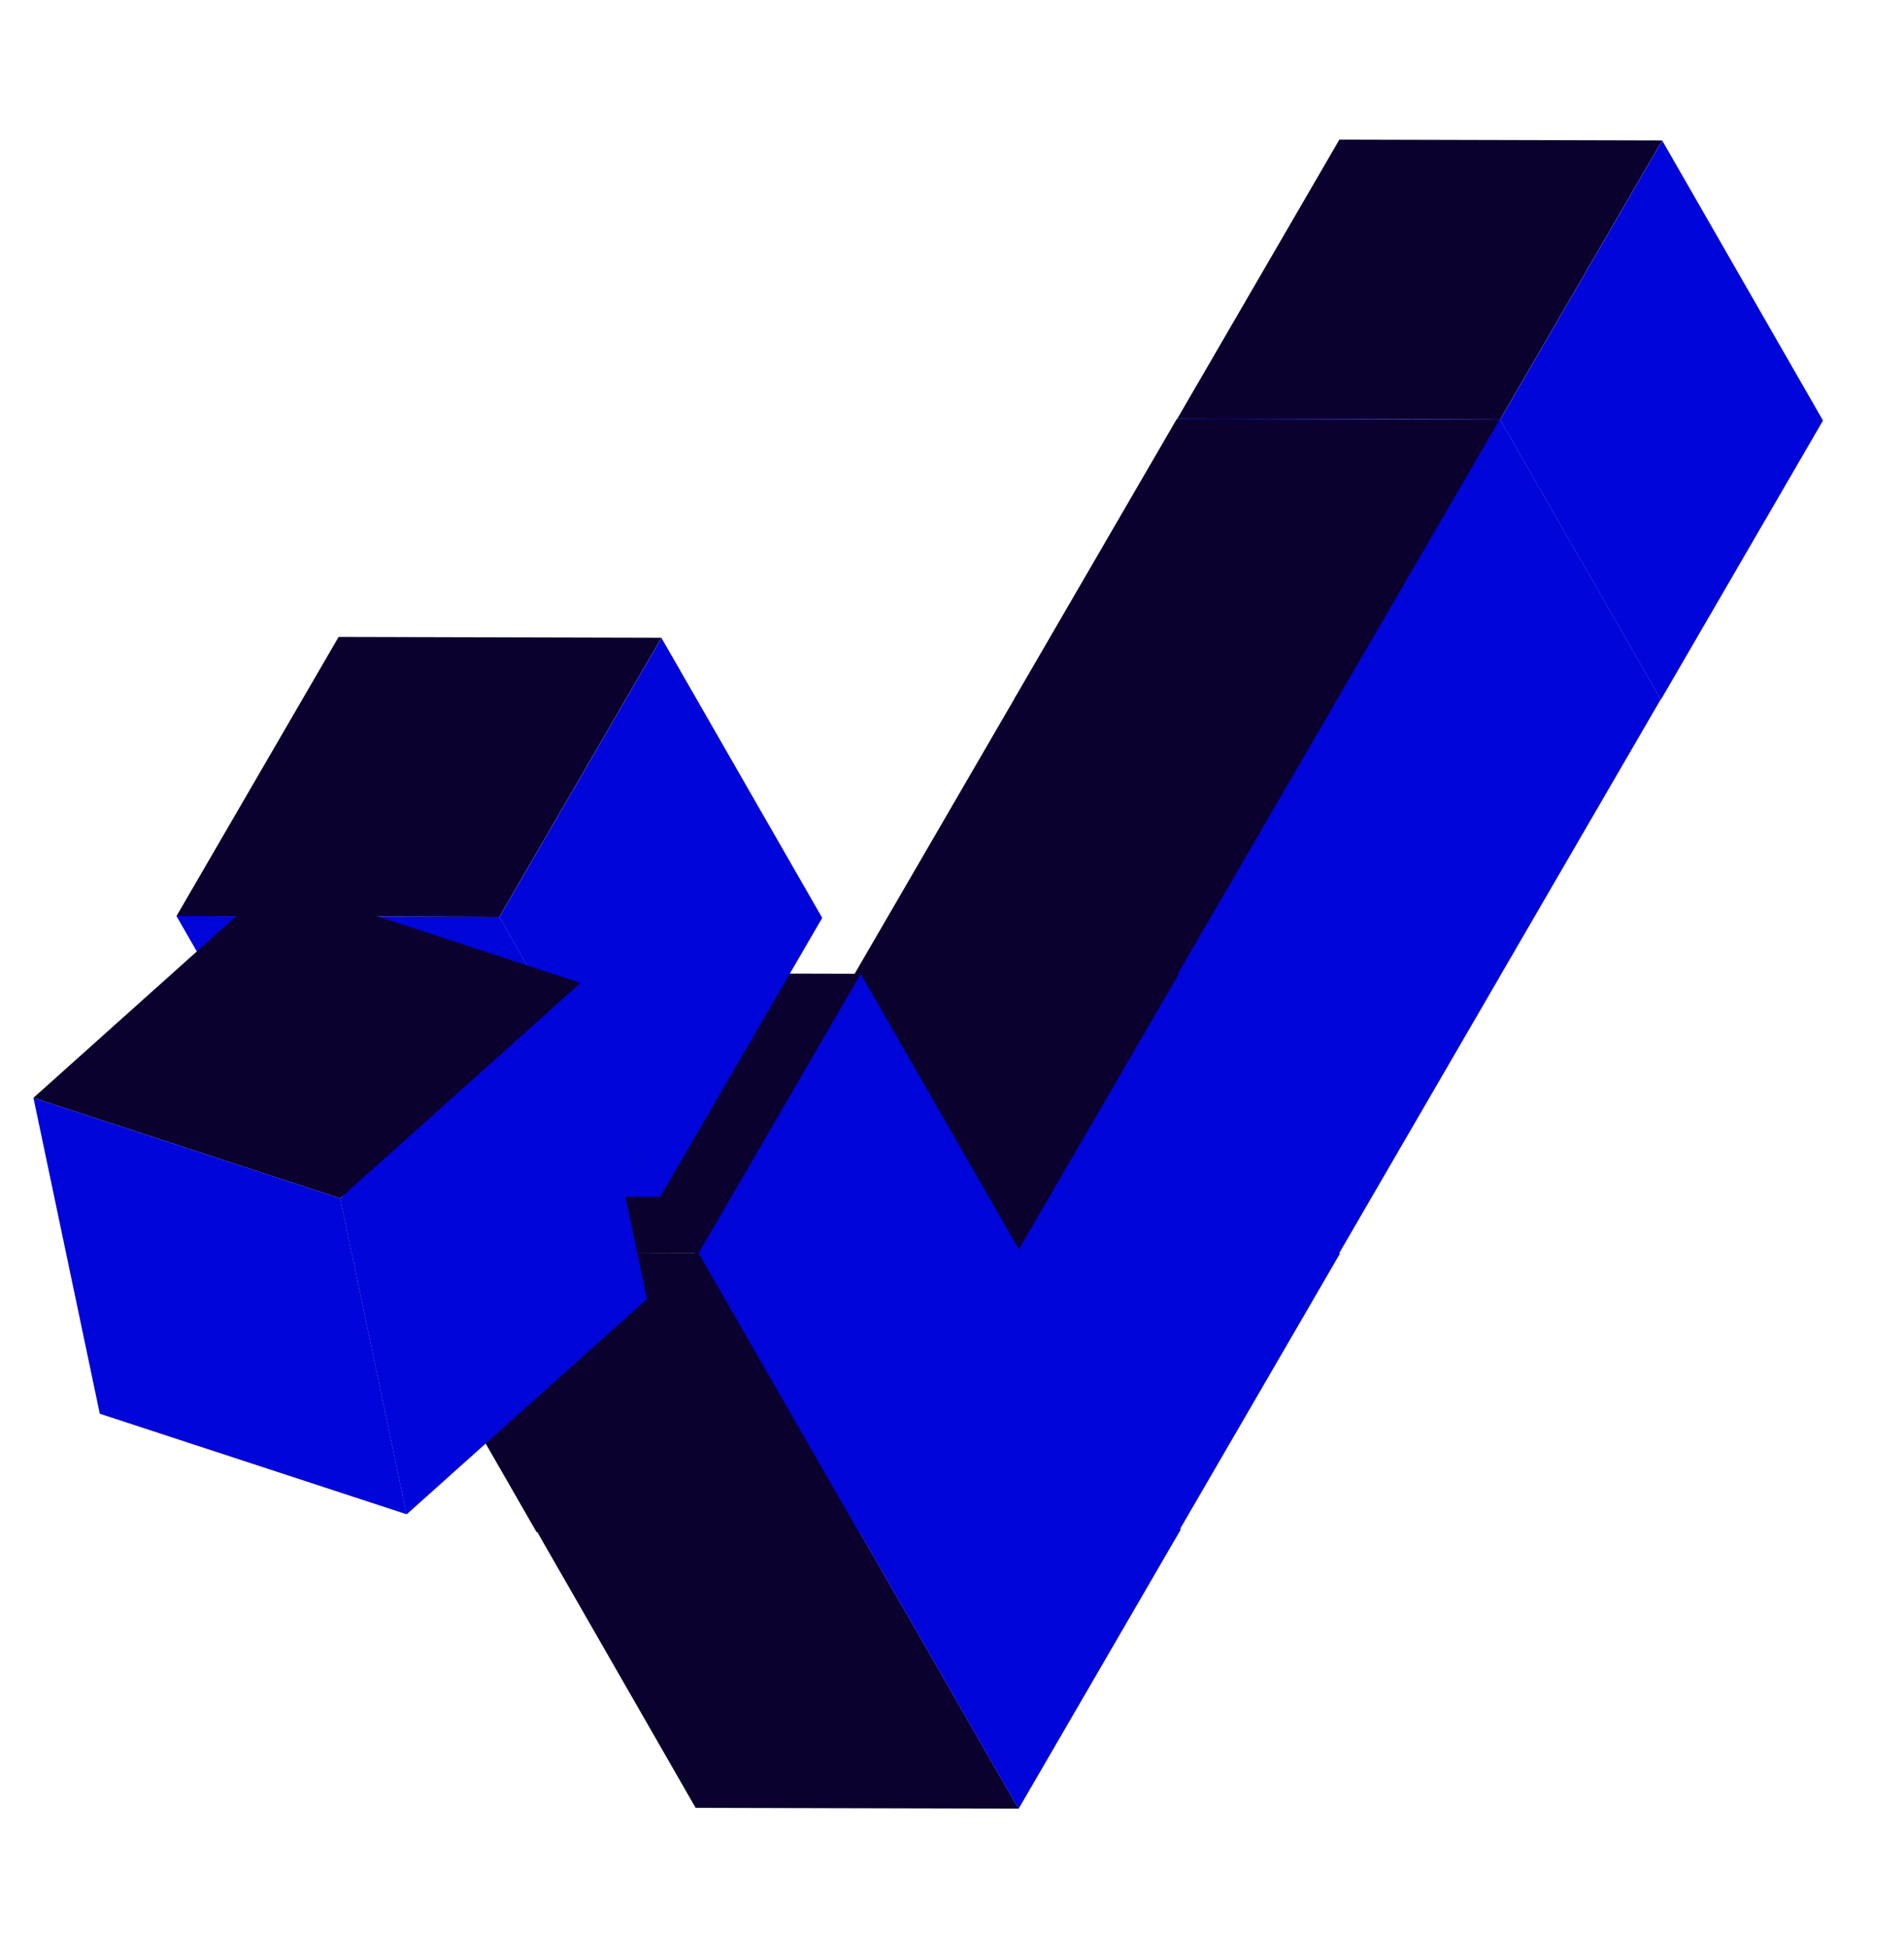 <svg xmlns="http://www.w3.org/2000/svg" width="94.881" height="97.097" viewBox="0 0 94.881 97.097">
  <g id="Group_89" data-name="Group 89" transform="translate(-1.14)">
    <g id="Group_406" data-name="Group 406" transform="translate(0 0)">
      <g id="Group_366" data-name="Group 366">
        <g id="Group_364" data-name="Group 364" transform="translate(0)">
          <g id="Group_365" data-name="Group 365" transform="translate(55.801)">
            <path id="path44" d="M27.865,8.08,13.953,0,0,8.009l13.913,8.079L27.865,8.08" transform="translate(0 13.933) rotate(-30)" fill="#0b012f"/>
            <path id="path48" d="M.039,0,0,16.088l13.913,8.08.039-16.089L.039,0" transform="translate(3.971 20.888) rotate(-30)" fill="#0005d9"/>
            <path id="path46" d="M.039,8.009,0,24.1l13.952-8.01L13.991,0,.039,8.009" transform="translate(16.055 14) rotate(-30)" fill="#0005d9"/>
          </g>
          <g id="Group_8" data-name="Group 8" transform="translate(47.697 13.926)">
            <path id="path44-2" data-name="path44" d="M27.865,8.08,13.953,0,0,8.009l13.913,8.079L27.865,8.08" transform="translate(0 13.933) rotate(-30)" fill="#0b012f"/>
            <path id="path48-2" data-name="path48" d="M.039,0,0,16.088l13.913,8.08.039-16.089L.039,0" transform="translate(3.971 20.888) rotate(-30)" fill="#0005d9"/>
            <path id="path46-2" data-name="path46" d="M.039,8.009,0,24.1l13.952-8.01L13.991,0,.039,8.009" transform="translate(16.055 14) rotate(-30)" fill="#0005d9"/>
          </g>
          <g id="Group_9" data-name="Group 9" transform="translate(39.652 27.786)">
            <path id="path44-3" data-name="path44" d="M27.865,8.08,13.953,0,0,8.009l13.913,8.079L27.865,8.08" transform="translate(0 13.933) rotate(-30)" fill="#0b012f"/>
            <path id="path48-3" data-name="path48" d="M.039,0,0,16.088l13.913,8.08.039-16.089L.039,0" transform="translate(3.971 20.888) rotate(-30)" fill="#0005d9"/>
            <path id="path46-3" data-name="path46" d="M.039,8.009,0,24.1l13.952-8.01L13.991,0,.039,8.009" transform="translate(16.055 14) rotate(-30)" fill="#0005d9"/>
          </g>
          <g id="Group_7" data-name="Group 7" transform="translate(31.722 41.532)">
            <path id="path44-4" data-name="path44" d="M27.865,8.08,13.953,0,0,8.009l13.913,8.079L27.865,8.08" transform="translate(0 13.933) rotate(-30)" fill="#0b012f"/>
            <path id="path48-4" data-name="path48" d="M.039,0,0,16.088l13.913,8.08.039-16.089L.039,0" transform="translate(3.971 20.888) rotate(-30)" fill="#0005d9"/>
            <path id="path46-4" data-name="path46" d="M.039,8.009,0,24.1l13.952-8.01L13.991,0,.039,8.009" transform="translate(16.055 14) rotate(-30)" fill="#0005d9"/>
          </g>
          <g id="Group_6" data-name="Group 6" transform="translate(23.791 55.279)">
            <path id="path44-5" data-name="path44" d="M27.865,8.08,13.953,0,0,8.009l13.913,8.079L27.865,8.08" transform="translate(0 13.933) rotate(-30)" fill="#0b012f"/>
            <path id="path48-5" data-name="path48" d="M.039,0,0,16.088l13.913,8.08.039-16.089L.039,0" transform="translate(3.971 20.888) rotate(-30)" fill="#0b012f"/>
            <path id="path46-5" data-name="path46" d="M.039,8.009,0,24.1l13.952-8.01L13.991,0,.039,8.009" transform="translate(16.055 14) rotate(-30)" fill="#0005d9"/>
          </g>
          <g id="Group_5" data-name="Group 5" transform="translate(15.861 41.533)">
            <path id="path44-6" data-name="path44" d="M27.865,8.08,13.953,0,0,8.009l13.913,8.079L27.865,8.08" transform="translate(0 13.933) rotate(-30)" fill="#0b012f"/>
            <path id="path48-6" data-name="path48" d="M.039,0,0,16.088l13.913,8.08.039-16.089L.039,0" transform="translate(3.971 20.888) rotate(-30)" fill="#0b012f"/>
            <path id="path46-6" data-name="path46" d="M.039,8.009,0,24.1l13.952-8.01L13.991,0,.039,8.009" transform="translate(16.055 14) rotate(-30)" fill="#0005d9"/>
          </g>
          <g id="Group_4" data-name="Group 4" transform="translate(5.93 24.786)">
            <path id="path44-7" data-name="path44" d="M27.865,8.08,13.953,0,0,8.009l13.913,8.079L27.865,8.08" transform="translate(0 13.933) rotate(-30)" fill="#0b012f"/>
            <path id="path48-7" data-name="path48" d="M.039,0,0,16.088l13.913,8.08.039-16.089L.039,0" transform="translate(3.971 20.888) rotate(-30)" fill="#0005d9"/>
            <path id="path46-7" data-name="path46" d="M.039,8.009,0,24.1l13.952-8.01L13.991,0,.039,8.009" transform="translate(16.055 14) rotate(-30)" fill="#0005d9"/>
          </g>
          <g id="Group_3" data-name="Group 3" transform="matrix(0.951, 0.309, -0.309, 0.951, 5.446, 33.628)">
            <path id="path44-8" data-name="path44" d="M27.865,8.08,13.953,0,0,8.009l13.913,8.079L27.865,8.08" transform="translate(0 13.933) rotate(-30)" fill="#0b012f"/>
            <path id="path48-8" data-name="path48" d="M.039,0,0,16.088l13.913,8.08.039-16.089L.039,0" transform="translate(3.971 20.888) rotate(-30)" fill="#0005d9"/>
            <path id="path46-8" data-name="path46" d="M.039,8.009,0,24.1l13.952-8.01L13.991,0,.039,8.009" transform="translate(16.055 14) rotate(-30)" fill="#0005d9"/>
          </g>
        </g>
      </g>
    </g>
  </g>
</svg>
